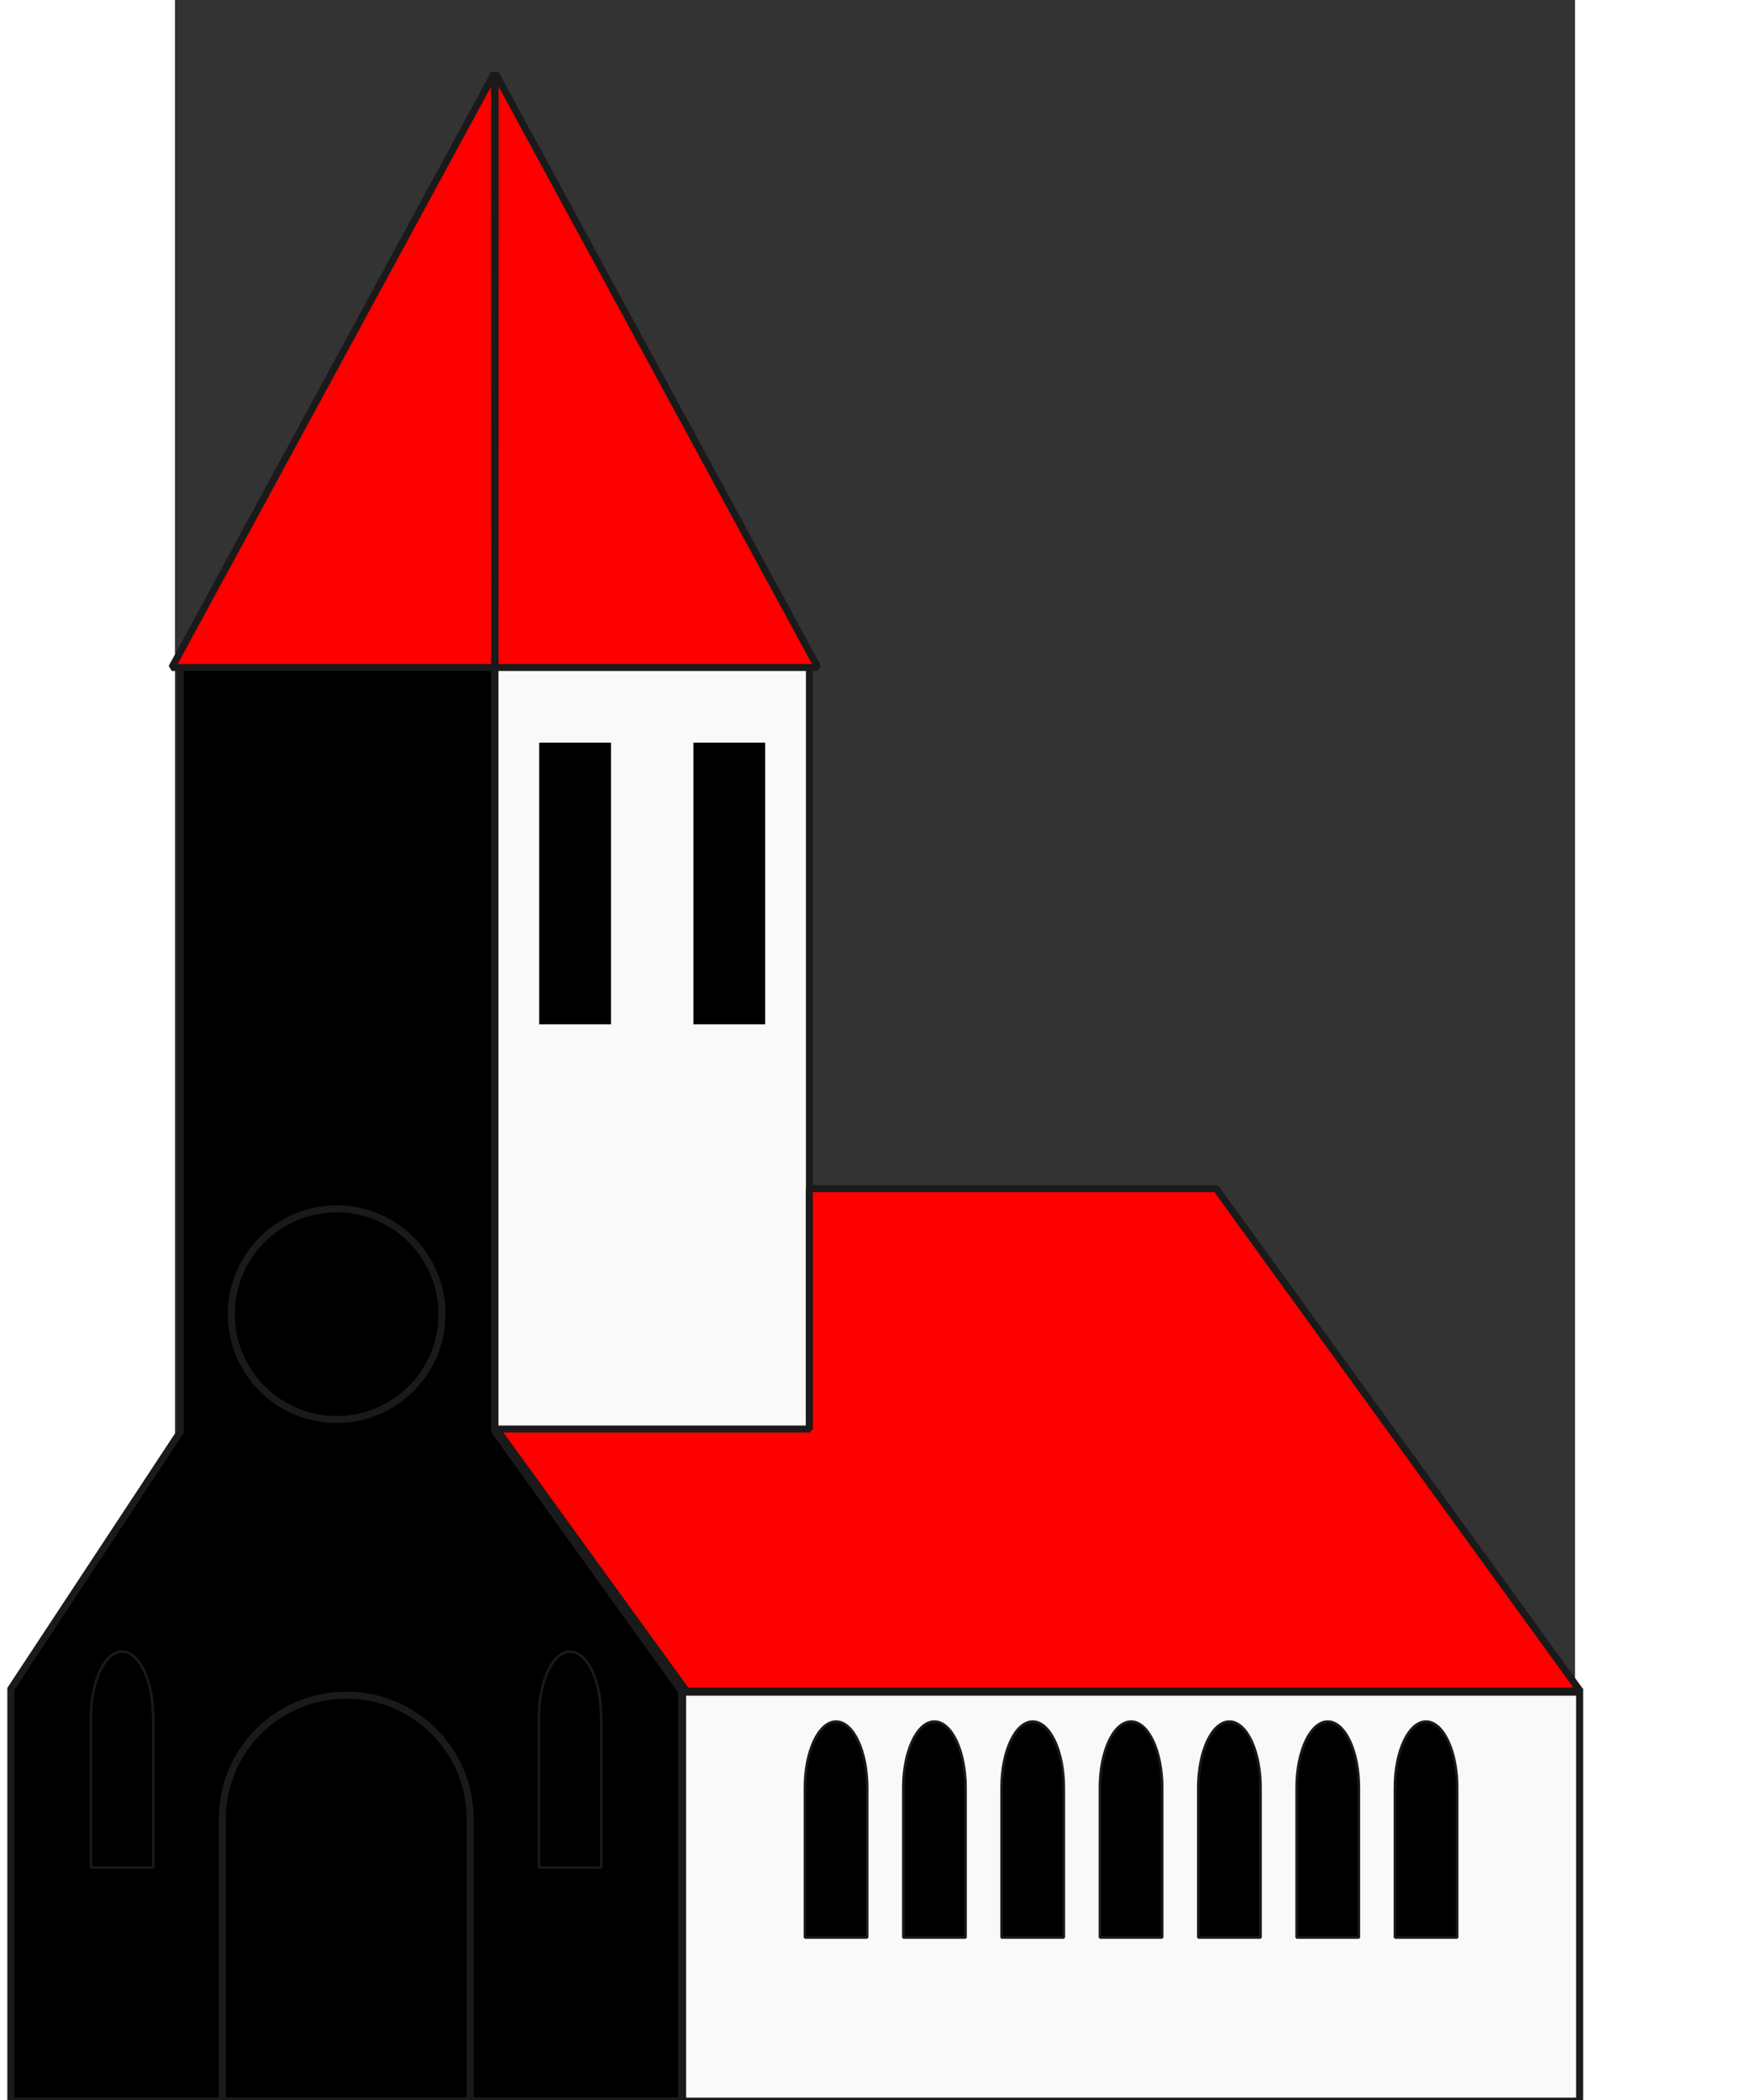 <?xml version="1.0" encoding="UTF-8" standalone="no"?>
<!-- Created with Inkscape (http://www.inkscape.org/) -->
<svg id="svg2" xmlns:inkscape="http://www.inkscape.org/namespaces/inkscape" xmlns:rdf="http://www.w3.org/1999/02/22-rdf-syntax-ns#" xmlns="http://www.w3.org/2000/svg" inkscape:version="0.91 r13725" viewBox="0 0 200 300" height="300" width="250" version="1.1" xmlns:cc="http://creativecommons.org/ns#" xmlns:dc="http://purl.org/dc/elements/1.1/" sodipodi:docname="churchb1.svg" xmlns:sodipodi="http://sodipodi.sourceforge.net/DTD/sodipodi-0.dtd">
 <rect x="0" y="0" width="200" height="300" fill="#333333" stroke="none"/>
 <sodipodi:namedview id="base" bordercolor="#666666" inkscape:window-width="1023" inkscape:pageshadow="2" inkscape:window-y="0" pagecolor="#ffffff" inkscape:zoom="4.3357697" inkscape:window-maximized="0" inkscape:window-x="75" showgrid="false" borderopacity="1.0" inkscape:current-layer="layer1" inkscape:cx="68.658016" inkscape:cy="102.82676" units="px" inkscape:window-height="837" inkscape:pageopacity="0.0" inkscape:document-units="px"/>
 <g id="layer1" inkscape:label="Layer 1" inkscape:groupmode="layer" transform="translate(0,-852.36)">
  <rect id="rect3336-5" style="color:#000000" class="wall" ry="0" height="204.91" width="44.921" stroke="#1a1a1a" y="947.57" x="45.712" fill="#f9f9f9"/>
  <path id="rect3336-0" stroke-linejoin="bevel" style="color:#000000" d="m45.725 947.72 0.023-84.92 46.092 84.92z" sodipodi:nodetypes="cccc" inkscape:connector-curvature="0" class="roof" stroke="#1a1a1a" fill="#f00"/>
  <g id="g4759" transform="matrix(1 0 0 2.276 -56.279 -1252.7)">
   <rect id="rect4171" style="color:#000000" height="17.678" width="10.253" y="971.51" x="108.31"/>
   <rect id="rect4171-6" style="color:#000000" height="17.678" width="10.253" y="971.51" x="130.34"/>
  </g>
  <path id="rect4778" style="color:#000000" d="m-45.671 947.57h44.921v109.34l24.202 36.727v58.843h-95.828v-58.475l26.705-37.194z" sodipodi:nodetypes="ccccccccc" inkscape:connector-curvature="0" transform="scale(-1,1)" class="wall left" stroke="#1a1a1a"/>
  <path id="path4780" stroke-linejoin="bevel" style="color:#000000" d="m45.658 947.72-0.023-84.92-46.092 84.92z" sodipodi:nodetypes="cccc" inkscape:connector-curvature="0" class="roof left" stroke="#1a1a1a" fill="#f00"/>
  <g id="g4782" transform="matrix(-1,0,0,2.276,147.66,-1252.7)">
   <rect id="rect4784" style="color:#000000" height="17.678" width="10.253" y="971.51" x="108.31"/>
   <rect id="rect4786" style="color:#000000" height="17.678" width="10.253" y="971.51" x="130.34"/>
  </g>
  <g stroke="#1a1a1a">
   <path id="rect5780" stroke-linejoin="bevel" style="color-rendering:auto;color:#000000;isolation:auto;mix-blend-mode:normal;shape-rendering:auto;solid-color:#000000;image-rendering:auto" d="m45.713 203.83zm44.92-34.018v34.336h-44.689l1.123 1.551 26 35.885h127.68l-52-71.771z" sodipodi:nodetypes="cccccccccc" transform="translate(0,852.36)" class="roof" inkscape:connector-curvature="0" fill="#f00"/>
   <rect id="rect5816" style="color:#000000" class="wall" ry="0" height="58.422" width="128.14" y="1094.1" x="72.519" fill="#f9f9f9"/>
   <g id="g9142" stroke-linejoin="bevel">
    <path id="rect5829" d="m49.463 242.17c-9.808 0-17.703 7.9-17.703 17.7v40.25h35.406v-40.25c0-9.8-7.895-17.7-17.703-17.7z" style="color-rendering:auto;color:#000000;isolation:auto;mix-blend-mode:normal;shape-rendering:auto;solid-color:#000000;image-rendering:auto" transform="translate(-25,852.36)"/>
    <g id="g9145" stroke-width=".366">
     <path id="path5849" style="color-rendering:auto;color:#000000;isolation:auto;mix-blend-mode:normal;shape-rendering:auto;solid-color:#000000;image-rendering:auto" inkscape:connector-curvature="0" d="m94.438 1098.3c-2.464 0-4.448 4.204-4.448 9.425v21.425h8.895v-21.425c0-5.221-1.984-9.425-4.448-9.425z"/>
     <path id="path5851" style="color-rendering:auto;color:#000000;isolation:auto;mix-blend-mode:normal;shape-rendering:auto;solid-color:#000000;image-rendering:auto" inkscape:connector-curvature="0" d="m108.49 1098.3c-2.464 0-4.448 4.204-4.448 9.425v21.425h8.895v-21.425c0-5.221-1.984-9.425-4.448-9.425z"/>
     <path id="path5853" style="color-rendering:auto;color:#000000;isolation:auto;mix-blend-mode:normal;shape-rendering:auto;solid-color:#000000;image-rendering:auto" inkscape:connector-curvature="0" d="m122.53 1098.3c-2.464 0-4.448 4.204-4.448 9.425v21.425h8.895v-21.425c0-5.221-1.984-9.425-4.448-9.425z"/>
     <path id="path5855" style="color-rendering:auto;color:#000000;isolation:auto;mix-blend-mode:normal;shape-rendering:auto;solid-color:#000000;image-rendering:auto" inkscape:connector-curvature="0" d="m136.58 1098.3c-2.464 0-4.448 4.204-4.448 9.425v21.425h8.895v-21.425c0-5.221-1.984-9.425-4.448-9.425z"/>
     <path id="path5857" style="color-rendering:auto;color:#000000;isolation:auto;mix-blend-mode:normal;shape-rendering:auto;solid-color:#000000;image-rendering:auto" inkscape:connector-curvature="0" d="m150.63 1098.3c-2.464 0-4.448 4.204-4.448 9.425v21.425h8.895v-21.425c0-5.221-1.984-9.425-4.448-9.425z"/>
     <path id="path5859" style="color-rendering:auto;color:#000000;isolation:auto;mix-blend-mode:normal;shape-rendering:auto;solid-color:#000000;image-rendering:auto" inkscape:connector-curvature="0" d="m164.68 1098.3c-2.464 0-4.448 4.204-4.448 9.425v21.425h8.895v-21.425c0-5.221-1.984-9.425-4.448-9.425z"/>
     <path id="path5865" style="color-rendering:auto;color:#000000;isolation:auto;mix-blend-mode:normal;shape-rendering:auto;solid-color:#000000;image-rendering:auto" inkscape:connector-curvature="0" d="m178.72 1098.3c-2.464 0-4.448 4.204-4.448 9.425v21.425h8.895v-21.425c0-5.221-1.984-9.425-4.448-9.425z"/>
     <path id="path5867" style="color-rendering:auto;color:#000000;isolation:auto;mix-blend-mode:normal;shape-rendering:auto;solid-color:#000000;image-rendering:auto" inkscape:connector-curvature="0" d="m56.438 1088.3c-2.464 0-4.448 4.204-4.448 9.425v21.425h8.895v-21.425c0-5.221-1.984-9.425-4.448-9.425z"/>
     <path id="path5869" style="color-rendering:auto;color:#000000;isolation:auto;mix-blend-mode:normal;shape-rendering:auto;solid-color:#000000;image-rendering:auto" inkscape:connector-curvature="0" d="m-7.562 1088.3c-2.464 0-4.448 4.204-4.448 9.425v21.425h8.895v-21.425c0-5.221-1.984-9.425-4.448-9.425z"/>
    </g>
    <circle id="path5890" cy="1040.1" style="color-rendering:auto;color:#000000;isolation:auto;mix-blend-mode:normal;shape-rendering:auto;solid-color:#000000;image-rendering:auto" cx="23.094" r="15.048"/>
   </g>
  </g>
 </g>
</svg>
